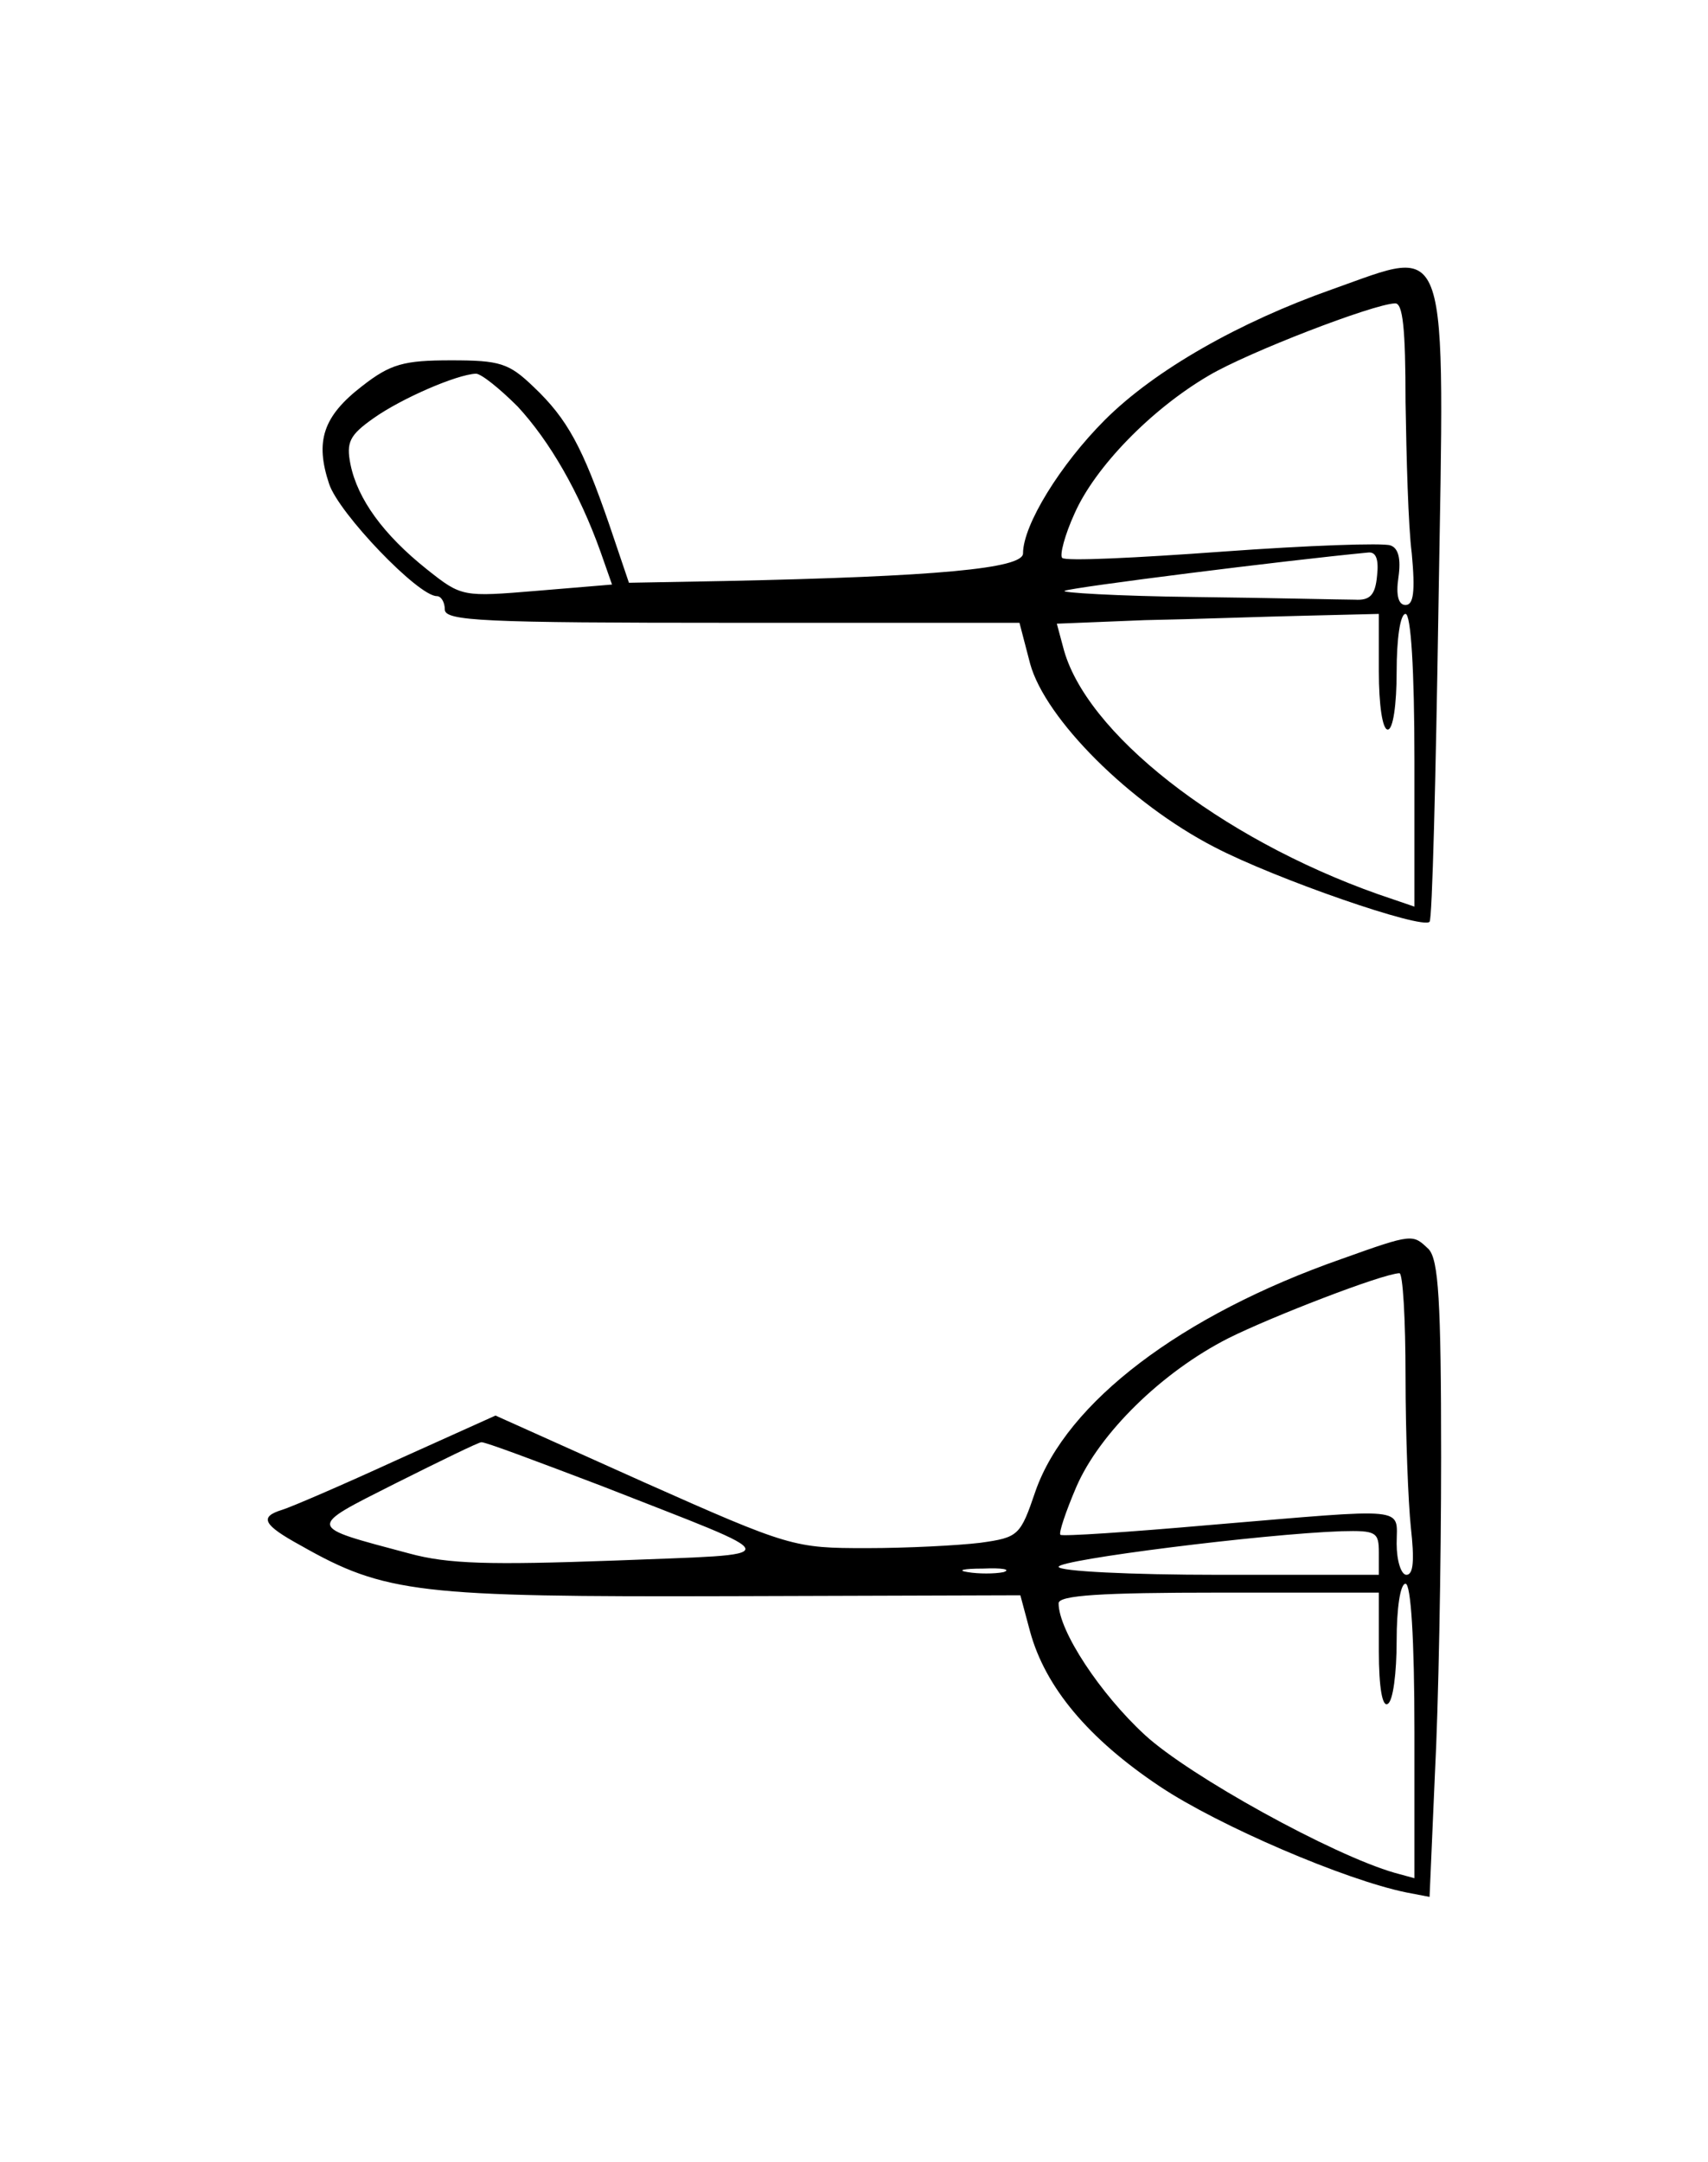<?xml version="1.0" standalone="no"?>
<!DOCTYPE svg PUBLIC "-//W3C//DTD SVG 20010904//EN"
 "http://www.w3.org/TR/2001/REC-SVG-20010904/DTD/svg10.dtd">
<svg version="1.0" xmlns="http://www.w3.org/2000/svg"
 width="192pt" height="243pt" viewBox="0 0 192 243"
 preserveAspectRatio="xMidYMid meet">
<g transform="translate(0,243) scale(0.1,-0.1)"
fill="#000000" stroke="none">
<path d="M1498 2105 c-105 -37 -200 -91 -256 -147 -50 -50 -92 -118 -92 -150
0 -17 -97 -26 -334 -31 l-109 -2 -22 65 c-30 87 -47 119 -85 155 -28 27 -38
30 -93 30 -53 0 -68 -4 -100 -29 -44 -34 -53 -62 -37 -110 11 -33 100 -126
121 -126 5 0 9 -7 9 -15 0 -13 43 -15 323 -15 l323 0 12 -46 c17 -62 112 -157
207 -206 69 -36 234 -93 242 -84 3 2 7 162 10 354 7 425 14 404 -119 357z m82
-127 c1 -62 3 -139 7 -170 4 -43 2 -58 -7 -58 -8 0 -11 11 -8 31 3 21 0 33 -9
36 -8 3 -93 0 -189 -7 -96 -7 -177 -11 -180 -7 -3 3 3 26 14 50 23 52 86 117
151 155 44 26 184 80 209 81 9 1 12 -28 12 -111z m-998 -5 c36 -39 69 -96 93
-163 l13 -37 -84 -7 c-84 -7 -85 -7 -124 24 -49 39 -78 79 -86 118 -5 25 -1
33 26 52 31 22 93 49 115 50 6 0 27 -17 47 -37z m966 -190 c-2 -22 -8 -28 -25
-27 -13 0 -94 2 -180 3 -87 1 -153 5 -146 7 9 4 247 34 341 43 9 1 12 -8 10
-26z m2 -108 c0 -37 4 -65 10 -65 6 0 10 28 10 65 0 37 4 65 10 65 6 0 10 -62
10 -165 l0 -164 -41 14 c-178 63 -330 182 -354 278 l-7 26 99 4 c54 1 135 4
181 5 l82 2 0 -65z"/>
<path d="M1508 1015 c-180 -63 -309 -161 -344 -261 -17 -50 -19 -52 -62 -58
-25 -3 -82 -6 -128 -6 -81 0 -86 1 -250 74 l-167 75 -111 -50 c-61 -28 -119
-53 -129 -56 -26 -8 -21 -17 21 -40 95 -54 133 -58 483 -57 l326 1 11 -41 c17
-62 65 -120 146 -174 66 -44 208 -105 277 -119 l26 -5 6 138 c4 75 7 236 7
356 0 177 -3 222 -14 234 -18 17 -17 18 -98 -11z m72 -132 c0 -65 3 -142 6
-170 4 -36 3 -53 -5 -53 -6 0 -11 16 -11 35 0 42 17 40 -210 21 -91 -8 -166
-13 -168 -11 -2 2 6 26 18 54 26 60 96 129 171 167 48 24 172 72 192 73 4 1 7
-52 7 -116z m-904 -123 c214 -84 213 -76 14 -84 -139 -5 -186 -4 -230 8 -116
31 -116 28 -15 79 50 25 93 46 96 46 3 1 64 -22 135 -49z m874 -75 l0 -25
-180 0 c-99 0 -180 4 -180 9 0 8 230 37 318 40 39 1 42 -1 42 -24z m-422 -22
c-10 -2 -28 -2 -40 0 -13 2 -5 4 17 4 22 1 32 -1 23 -4z m462 -179 l0 -165
-22 6 c-70 20 -231 109 -281 155 -50 46 -97 117 -97 148 0 9 48 12 180 12
l180 0 0 -66 c0 -41 4 -63 10 -59 6 3 10 35 10 71 0 36 4 64 10 64 6 0 10 -62
10 -166z"/>
</g>
</svg>
